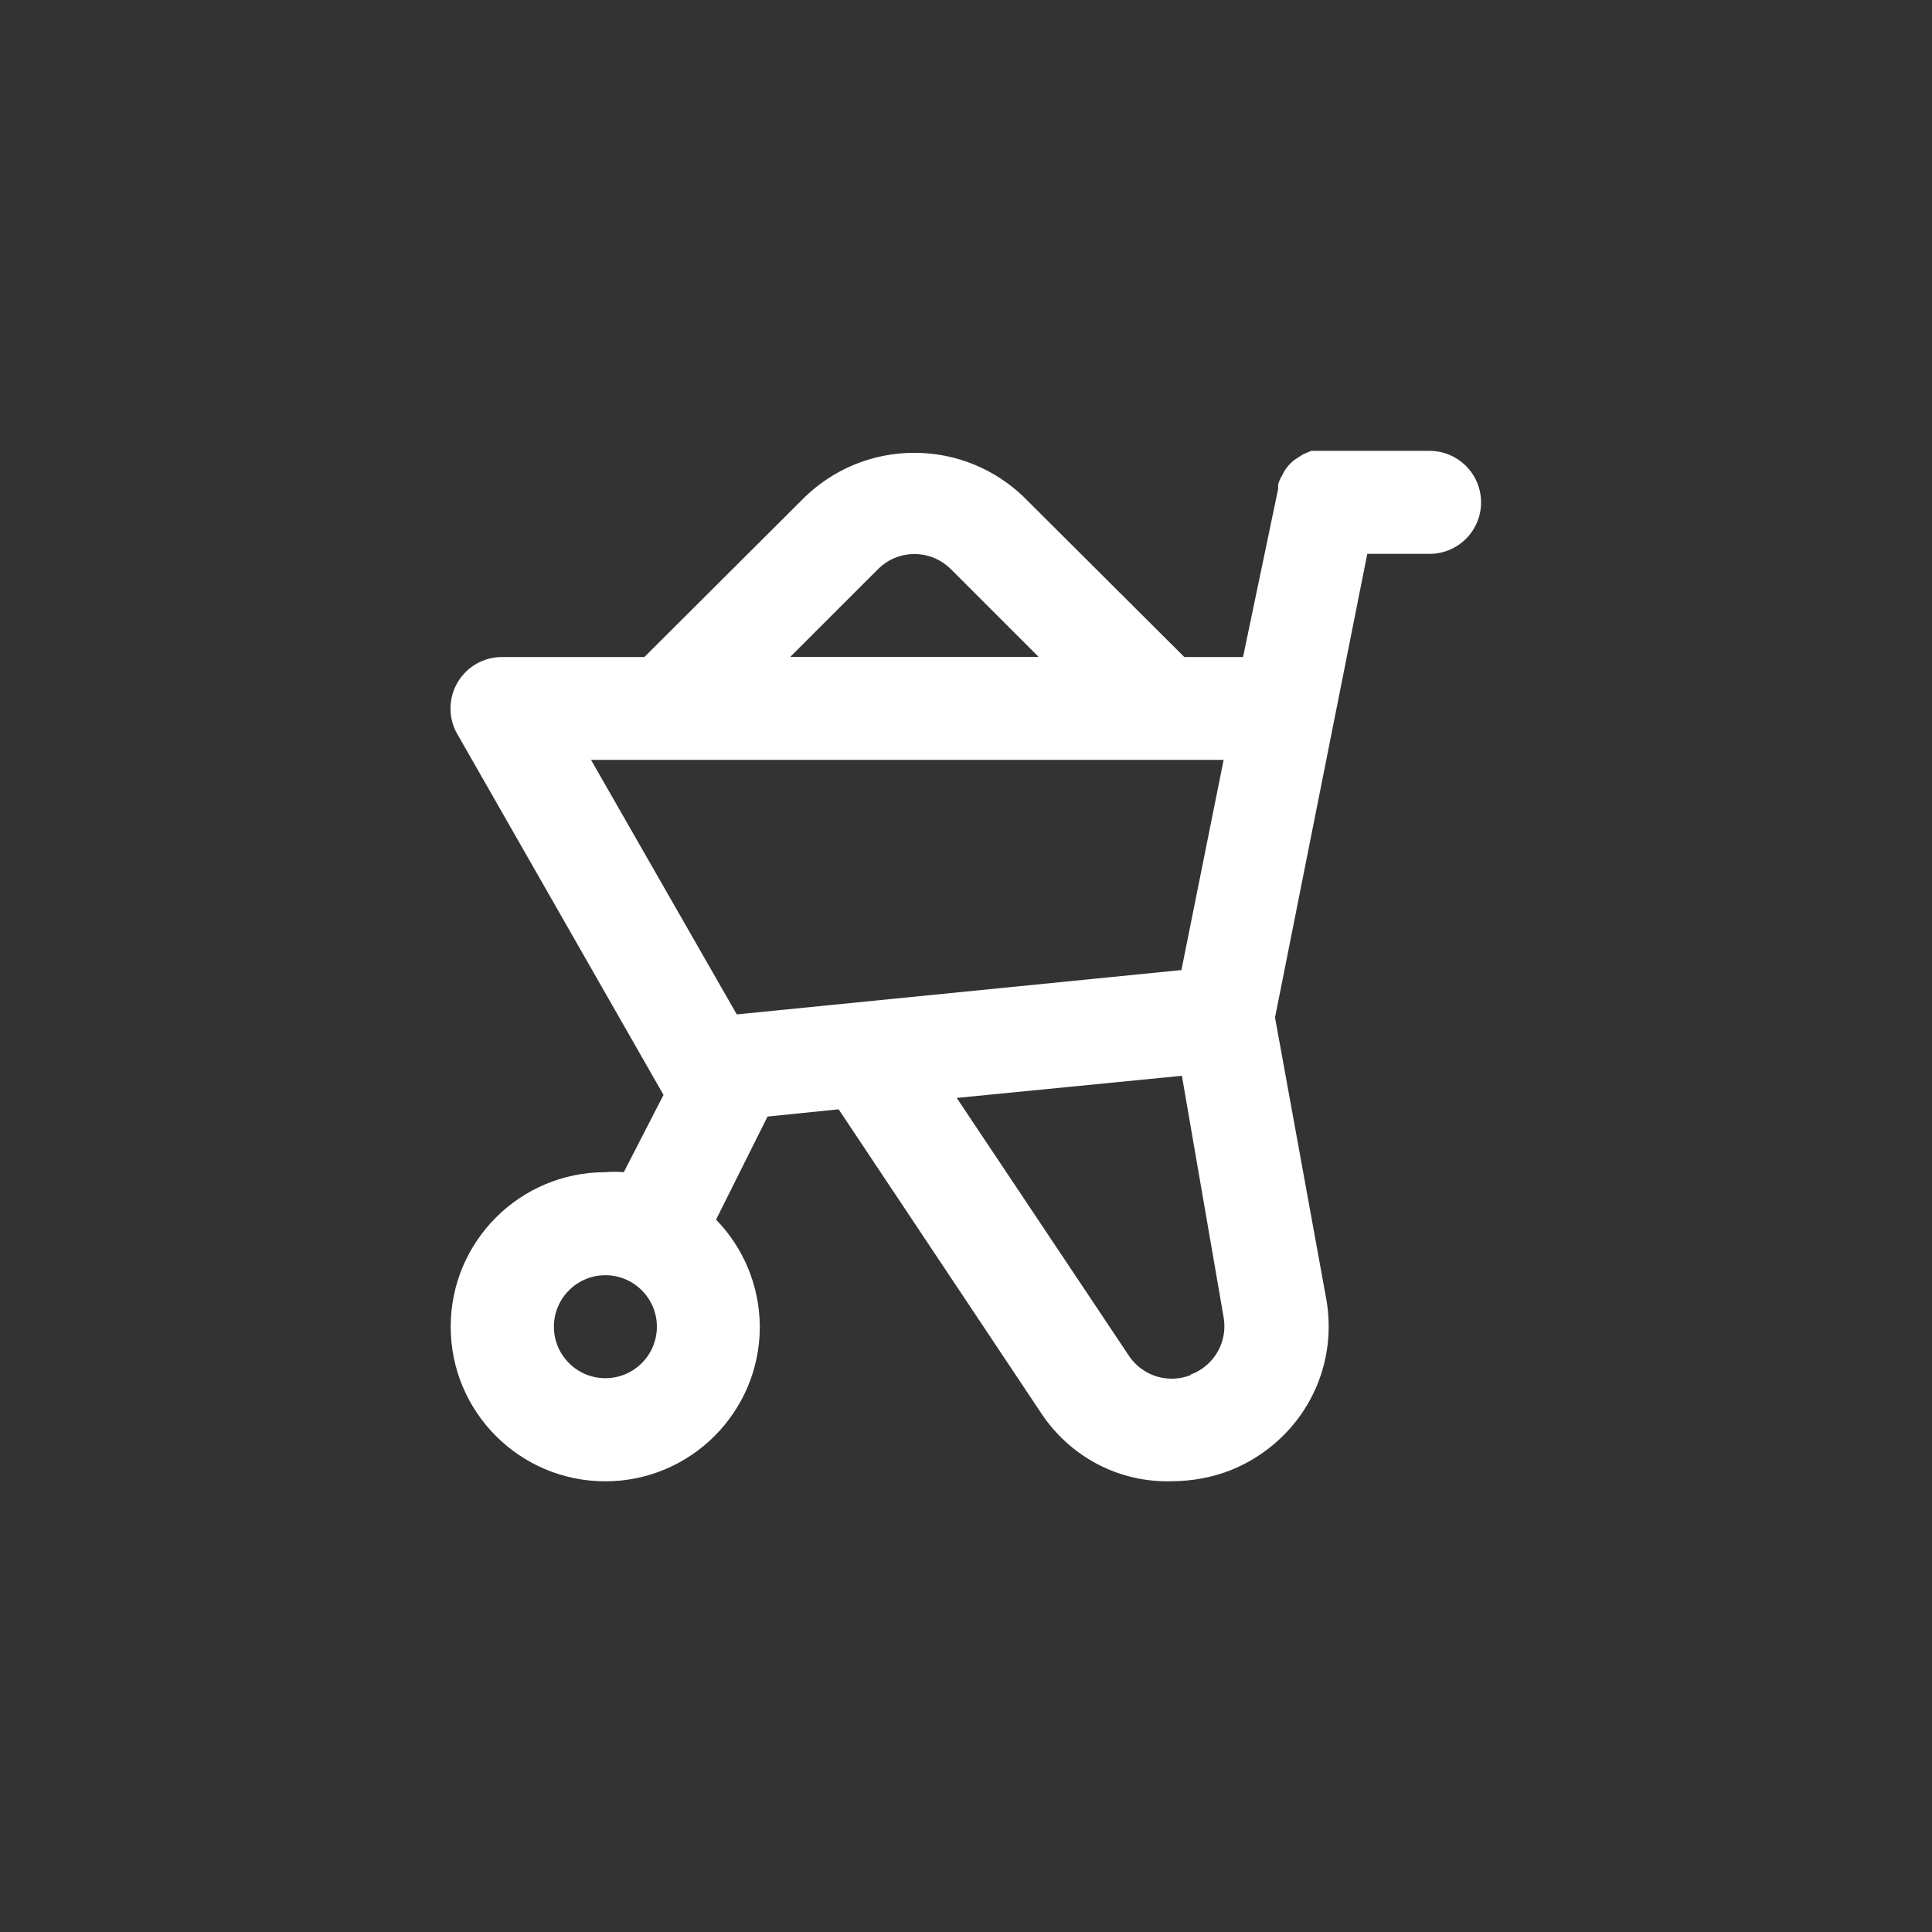 <!-- Generated by IcoMoon.io -->
<svg version="1.1" xmlns="http://www.w3.org/2000/svg" width="40" height="40" viewBox="0 0 40 40">
<rect x="0" y="0" width="40" height="40" fill="#333333" stroke="none"/>
<title>ul-wheel-barrow</title>
<path fill="#fff" d="M29.6 9.334h-2.454l-0.17 0.074-0.182 0.118c-0.052 0.042-0.098 0.087-0.138 0.137l-0.002 0.002c-0.039 0.050-0.075 0.106-0.104 0.166l-0.002 0.006c-0.035 0.055-0.064 0.119-0.084 0.186l-0.002 0.006v0.096l-0.726 3.478h-1.216l-3.328-3.318c-0.586-0.563-1.383-0.91-2.262-0.91s-1.676 0.347-2.262 0.911l0.001-0.001-3.328 3.318h-2.944c-0.002 0-0.002 0-0.004 0-0.393 0-0.736 0.212-0.921 0.528l-0.002 0.005c-0.090 0.153-0.143 0.337-0.143 0.534s0.053 0.38 0.146 0.538l-0.002-0.005 4.266 7.466-0.822 1.6c-0.058-0.005-0.125-0.008-0.192-0.008s-0.134 0.003-0.201 0.009l0.009-0.001c-1.767 0-3.2 1.433-3.2 3.2s1.433 3.2 3.2 3.2c1.767 0 3.2-1.433 3.2-3.2v0c-0.004-0.863-0.349-1.646-0.907-2.219l0.001 0.001 1.066-2.134 1.472-0.15 4.202 6.304c0.568 0.848 1.522 1.398 2.605 1.398 0.033 0 0.066-0.001 0.098-0.002h-0.005c0.434-0.001 0.848-0.083 1.229-0.232l-0.023 0.008c1.204-0.478 2.040-1.633 2.040-2.982 0-0.19-0.017-0.376-0.048-0.557l0.003 0.019-1.066-5.856 1.91-9.6h1.29c0.589 0 1.066-0.478 1.066-1.066s-0.478-1.066-1.066-1.066v0zM12.534 28.534c-0.589 0-1.066-0.478-1.066-1.066s0.478-1.066 1.066-1.066c0.589 0 1.066 0.478 1.066 1.066v0c0 0.589-0.478 1.066-1.066 1.066v0zM18.186 11.776c0.192-0.189 0.456-0.305 0.746-0.305s0.554 0.116 0.747 0.305l1.824 1.824h-5.142zM15.254 21.002l-3.018-5.27h13.098l-0.874 4.352zM24.65 28.47c-0.115 0.046-0.25 0.074-0.39 0.074-0.37 0-0.697-0.189-0.888-0.475l-0.002-0.004-3.562-5.334 4.662-0.458 0.864 5.002c0.010 0.055 0.016 0.118 0.016 0.183 0 0.457-0.287 0.846-0.691 0.998l-0.007 0.002z"></path>
</svg>
